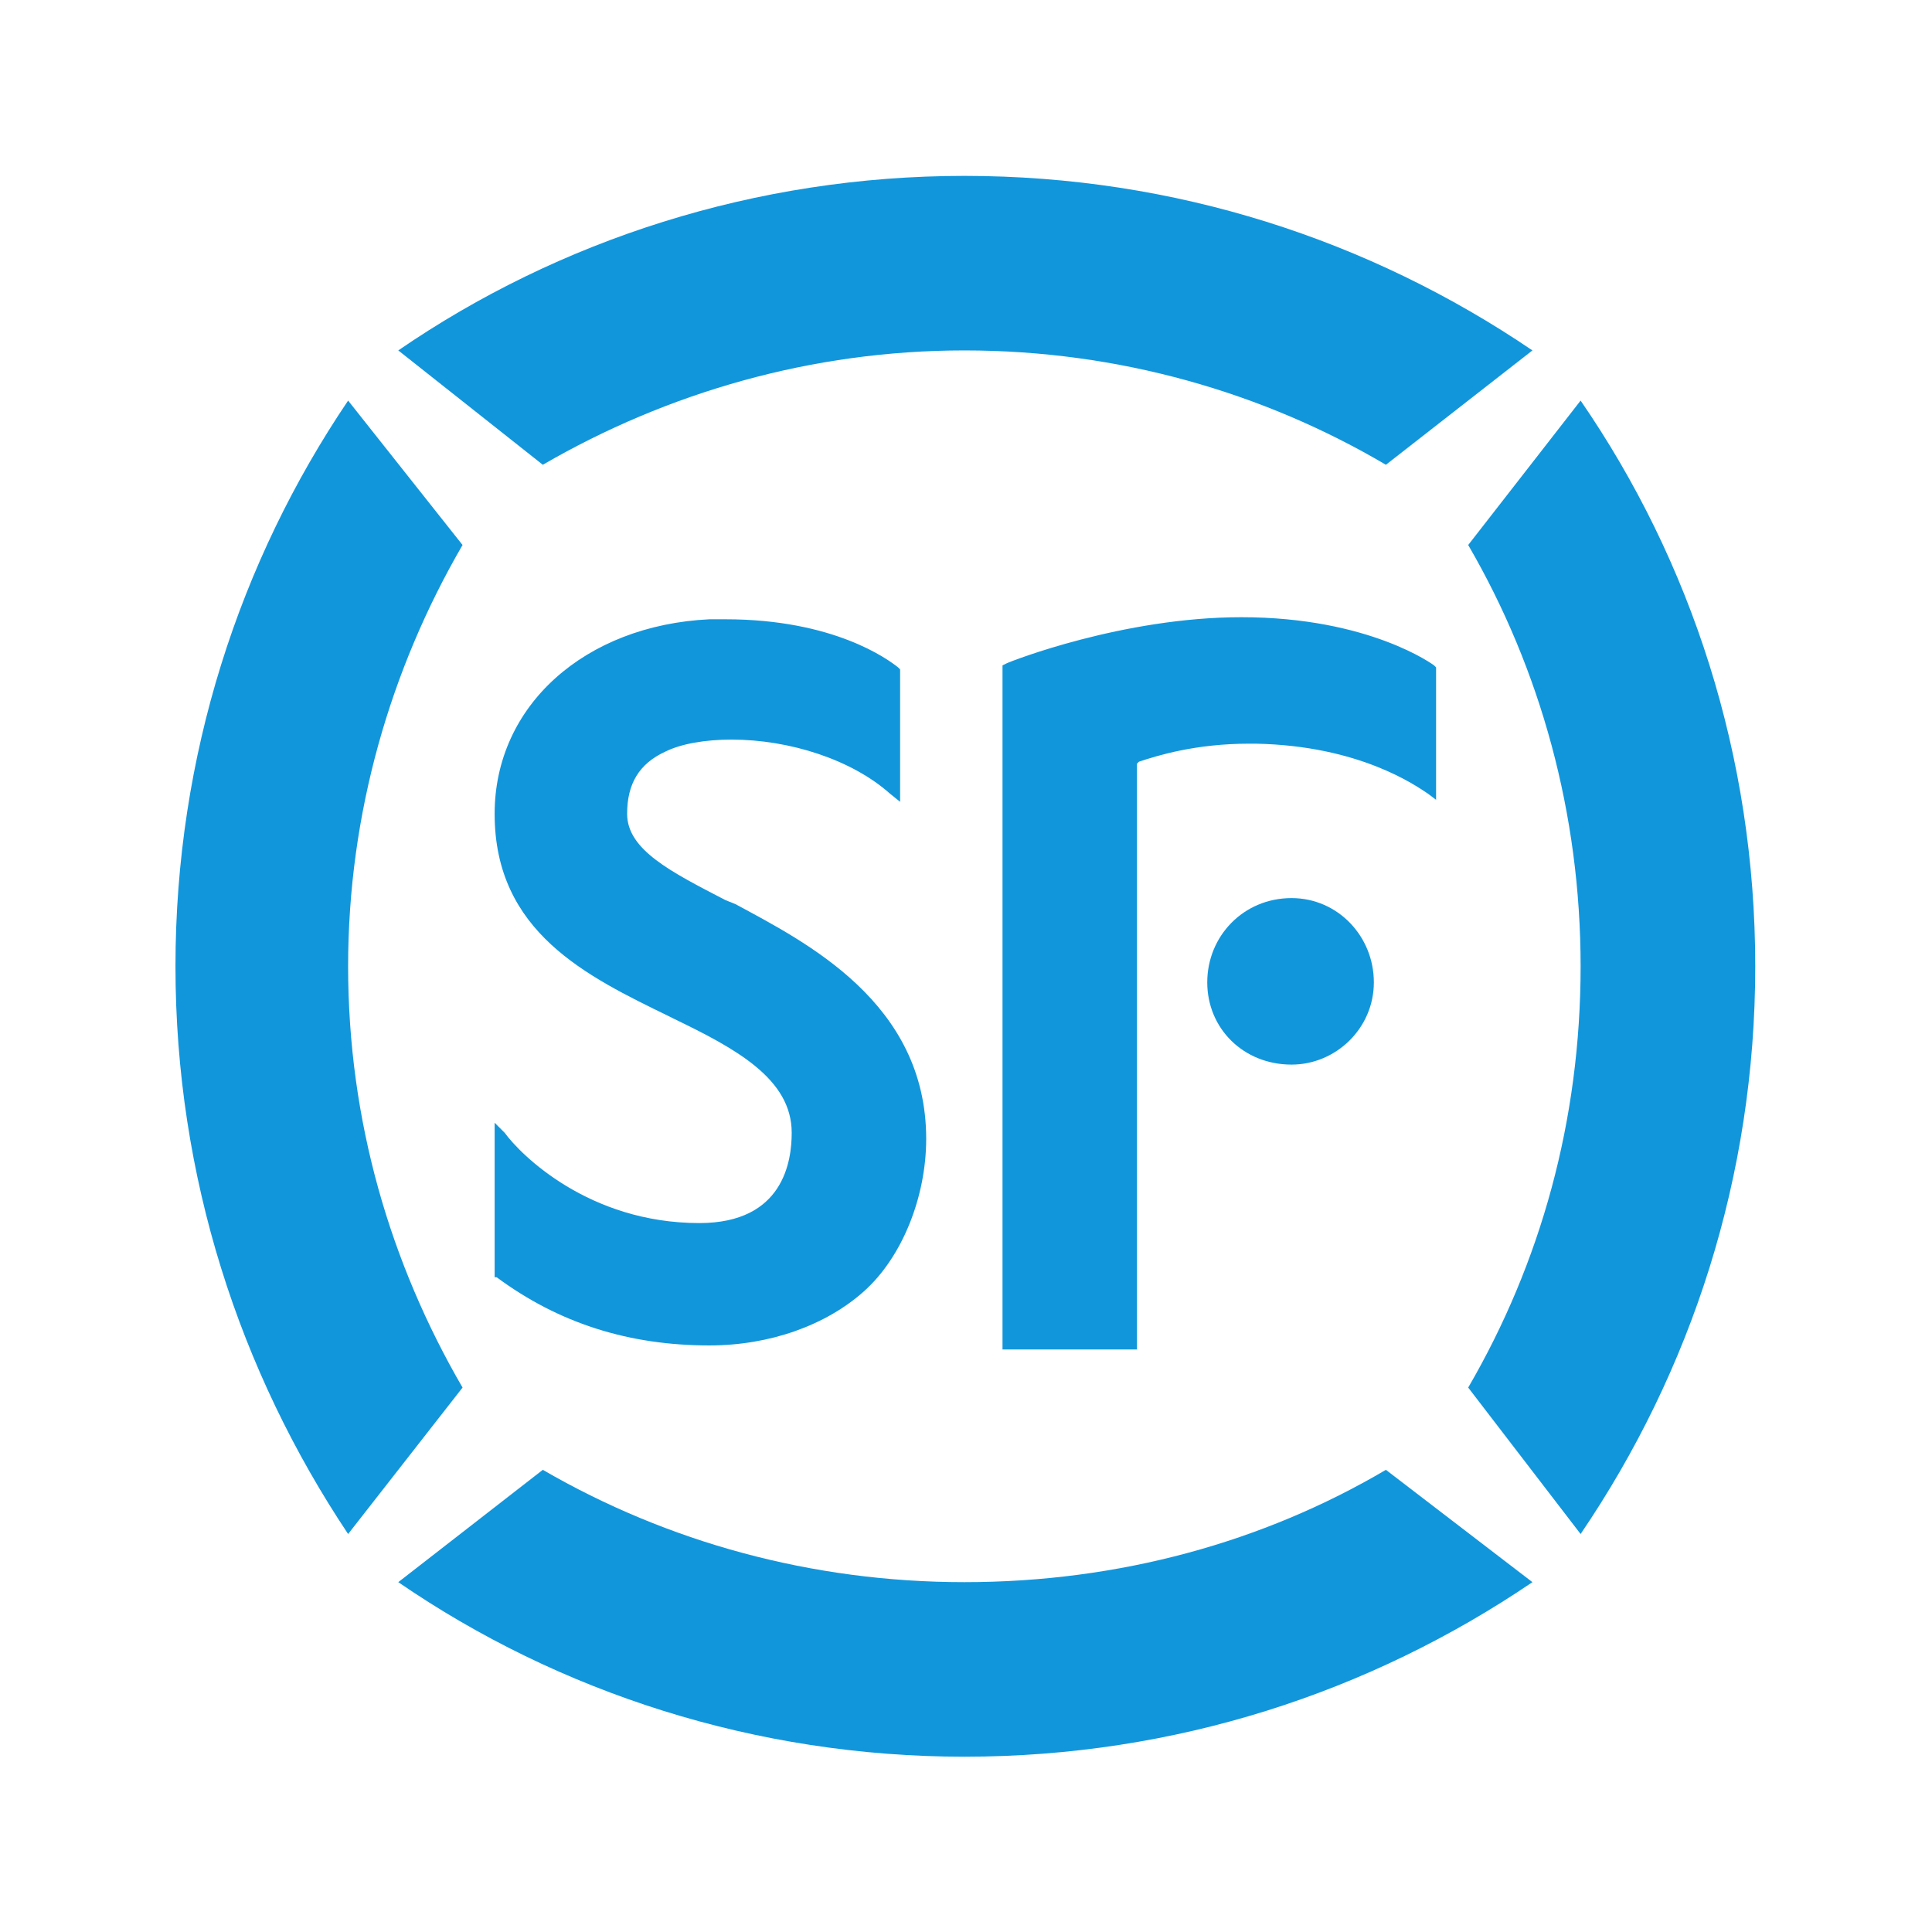 <?xml version="1.0" standalone="no"?><!DOCTYPE svg PUBLIC "-//W3C//DTD SVG 1.1//EN" "http://www.w3.org/Graphics/SVG/1.1/DTD/svg11.dtd"><svg t="1615988433574" class="icon" viewBox="0 0 1024 1024" version="1.1" xmlns="http://www.w3.org/2000/svg" p-id="4443" xmlns:xlink="http://www.w3.org/1999/xlink" width="200" height="200"><defs><style type="text/css"></style></defs><path d="M684.558 564.264c-25.534 0-44.69-19.153-44.69-43.597 0-24.454 19.156-44.662 44.69-44.662 24.44 0 43.615 20.208 43.615 44.662 0 24.444-20.22 43.597-43.615 43.597" p-id="4444" fill="#1296db"></path><path d="M511.133 185.73c81.927 0 158.5 22.345 223.421 60.613l77.668-60.613C726.035 127.264 622.824 93.224 511.133 93.224 400.478 93.224 296.211 127.264 211.1 185.73l76.603 60.613c65.965-38.268 142.568-60.613 223.43-60.613" p-id="4445" fill="#1296db"></path><path d="M287.702 779.039L211.099 838.576c85.111 58.475 189.378 92.516 300.033 92.516 111.69 0 214.903-34.04 301.089-92.516L734.553 779.039c-64.92 38.278-141.494 59.54-223.42 59.54-80.863 0-157.466-21.262-223.431-59.54" p-id="4446" fill="#1296db"></path><path d="M184.512 512.153c0-80.8 22.34-157.355 60.651-223.289l-60.651-76.544c-57.458 85.047-91.51 188.213-91.51 299.833 0 111.63 34.052 214.786 91.51 300.907l60.651-77.618c-38.311-65.914-60.651-141.424-60.651-223.289M778.178 735.443l59.577 77.618c58.522-86.121 92.565-189.277 92.565-300.907 0-111.62-34.043-214.786-92.565-299.833l-59.577 76.544c38.322 65.934 59.577 142.488 59.577 223.289 0 81.865-21.255 157.375-59.577 223.289M376.017 713.11c-42.57 0-79.807-11.694-112.795-36.158h-1.054v-81.865l5.323 5.31c8.508 11.705 44.67 47.854 103.202 47.854 44.68 0 48.93-32.976 48.93-47.853 0-28.701-29.794-44.662-62.771-60.594l-2.11-1.064c-43.645-21.262-92.574-44.642-92.574-107.393 0-57.42 47.874-99.934 113.85-103.117h8.498c57.457 0 86.185 21.242 91.51 25.509l1.054 1.064v70.17l-5.314-4.267c-20.23-18.06-53.198-28.7-84.046-28.7-13.852 0-26.6 2.158-35.117 6.394-13.813 6.365-20.211 17.006-20.211 32.947 0 19.144 23.395 30.839 52.124 45.736l5.313 2.138c37.247 20.178 101.073 52.08 101.073 124.379 0 30.838-12.747 62.73-32.968 80.81-20.21 18.07-49.994 28.7-81.917 28.7M602.626 715.237h-71.279V352.673l2.13-1.065c2.12-1.083 61.696-24.473 124.477-24.473 68.085 0 102.147 25.538 102.147 25.538l1.055 1.073v70.17l-4.259-3.212c-6.388-4.236-36.172-25.508-91.5-26.542h-3.204c-28.718 0-48.93 6.374-58.492 9.547l-1.075 1.054V715.237z" p-id="4447" fill="#1296db"></path></svg>